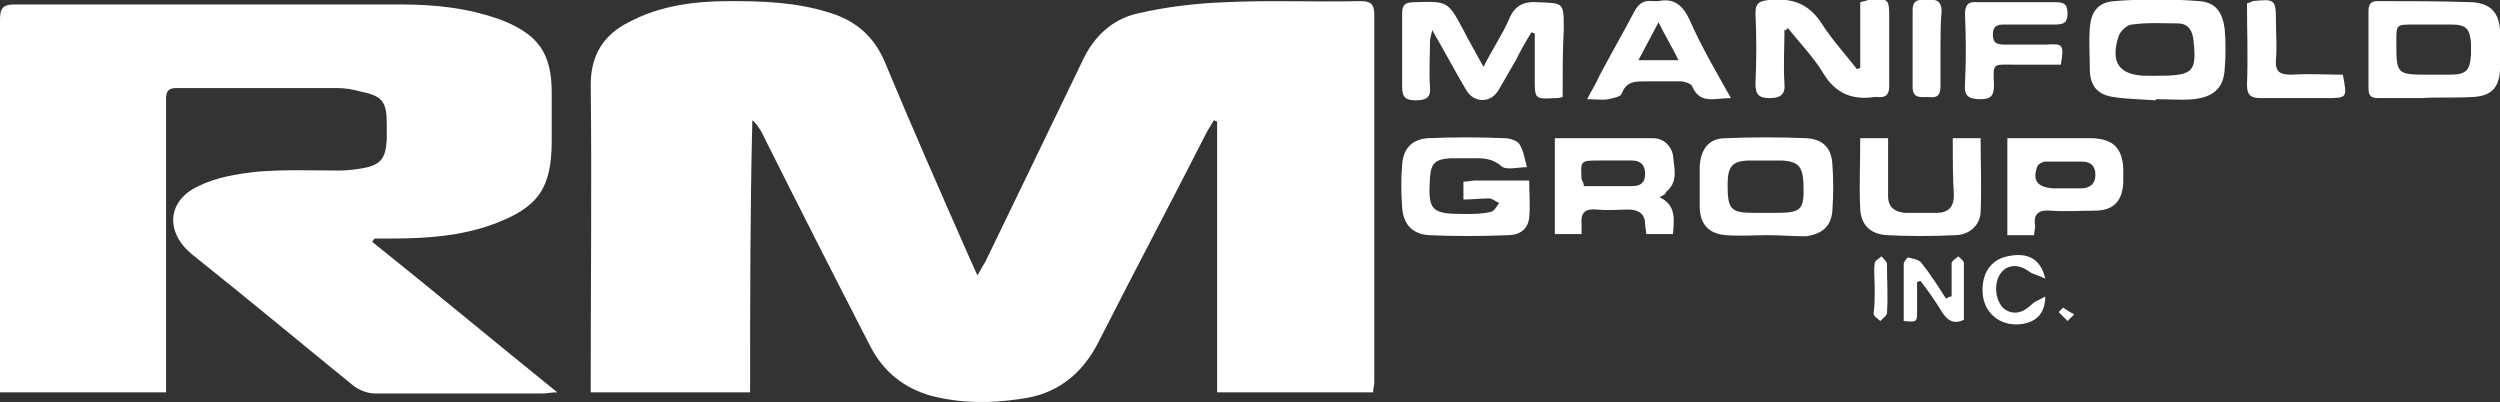 <?xml version="1.0" encoding="utf-8"?>
<!-- Generator: Adobe Illustrator 25.1.0, SVG Export Plug-In . SVG Version: 6.00 Build 0)  -->
<svg version="1.1" id="Layer_1" xmlns="http://www.w3.org/2000/svg" xmlns:xlink="http://www.w3.org/1999/xlink" x="0px" y="0px"
	 viewBox="0 0 224.3 36.1" style="enable-background:new 0 0 224.3 36.1;" xml:space="preserve">
<rect x="0" y="0" width="224.3" height="36.1" fill="#333333" stroke="none"/>
<style type="text/css">
</style>
<g fill="#ffffff">
	<path d="M67.3,35.2c-4.9,0-9.5,0-14.3,0c0-0.5,0-0.9,0-1.4c0-8.7,0.1-17.5,0-26.2c0-2.7,1.2-4.5,3.4-5.6c2.8-1.5,5.9-1.9,9.1-1.9
		c3,0,5.9,0.1,8.8,1c2.4,0.7,4.1,2.1,5.1,4.5c2.5,6,5.1,11.9,7.7,17.8c0.2,0.4,0.3,0.7,0.6,1.3c0.3-0.5,0.5-0.9,0.7-1.2
		c2.9-6,5.8-12,8.7-18c1-2.2,2.7-3.8,5-4.3c2.6-0.6,5.2-0.9,7.8-1c4.1-0.2,8.1,0,12.2-0.1c0.9,0,1.2,0.3,1.2,1.2c0,11,0,22,0,33
		c0,0.3-0.1,0.5-0.1,0.9c-4.6,0-9.3,0-14,0c0-8.1,0-16.2,0-24.3c-0.1,0-0.2-0.1-0.3-0.1c-0.2,0.3-0.4,0.7-0.6,1
		c-3.2,6.3-6.5,12.5-9.7,18.8c-1.5,3-3.8,4.8-7.1,5.2c-2.7,0.4-5.3,0.4-8-0.3c-2.4-0.7-4.2-2.1-5.4-4.4c-3.3-6.4-6.6-12.9-9.8-19.3
		c-0.2-0.3-0.4-0.7-0.8-1C67.3,18.9,67.3,27,67.3,35.2z"/>
	<path d="M33.4,21.7c5.5,4.4,10.9,8.9,16.6,13.5c-0.6,0-0.9,0.1-1.3,0.1c-5,0-10.1,0-15.1,0c-0.6,0-1.4-0.3-1.9-0.7
		c-4.8-3.9-9.6-7.9-14.5-11.8c-2.4-2-2.2-4.8,0.6-6.1c1.6-0.8,3.5-1.1,5.3-1.3c2.5-0.2,4.9-0.1,7.4-0.1c0.7,0,1.4-0.1,2-0.2
		c1.7-0.3,2.1-0.9,2.2-2.6c0-0.5,0-1,0-1.4c0-2-0.4-2.5-2.4-2.9c-0.7-0.2-1.4-0.3-2.1-0.3c-4.8,0-9.6,0-14.4,0c-1,0-0.9,0.7-0.9,1.3
		c0,8.2,0,16.4,0,24.5c0,0.5,0,0.9,0,1.5c-5,0-9.9,0-14.9,0c0-0.4-0.1-0.8-0.1-1.3C0,23.2,0,12.5,0,1.8c0-1,0.2-1.4,1.3-1.4
		c11.5,0,23.1,0,34.6,0c3.1,0,6.1,0.3,9.1,1.4c3.3,1.3,4.5,3,4.5,6.5c0,1.4,0,2.9,0,4.3c0,4.3-1.2,6-5.2,7.5c-3,1.1-6.1,1.3-9.2,1.3
		c-0.5,0-1,0-1.5,0C33.5,21.6,33.4,21.6,33.4,21.7z"/>
	<path d="M140.2,8.7c-0.3,0.1-0.5,0.1-0.6,0.1c-1.9,0.1-1.9,0.1-1.9-1.7c0-1.4,0-2.8,0-4.1c-0.1,0-0.2-0.1-0.3-0.1
		c-0.5,0.8-1,1.7-1.4,2.5c-0.5,0.9-1,1.7-1.5,2.6c-0.7,1.3-2.3,1.3-3,0c-1-1.7-1.9-3.4-3-5.3c-0.1,0.5-0.2,0.8-0.2,1
		c0,1.4-0.1,2.7,0,4.1c0.1,1-0.4,1.2-1.3,1.2c-0.8,0-1.2-0.2-1.2-1.2c0-2.2,0-4.4,0-6.6c0-0.8,0.3-1,1.1-1c3-0.1,3-0.1,4.4,2.5
		c0.5,1,1.1,2,1.8,3.3c0.8-1.6,1.7-2.9,2.3-4.3c0.5-1.2,1.3-1.6,2.6-1.5c2.3,0.1,2.3,0,2.3,2.4C140.2,4.5,140.2,6.6,140.2,8.7z"/>
	<path d="M193.4,9c-1.3-0.1-2.6-0.1-3.8-0.3c-1.4-0.2-2.1-1-2.1-2.5c0-1.2-0.1-2.5,0-3.7c0.1-1.4,0.7-2.3,2.2-2.4
		c2.5-0.2,5.1-0.2,7.6,0c1.5,0.1,2.1,1,2.3,2.5c0.1,1.2,0.1,2.4,0,3.6c-0.1,1.7-1,2.5-2.8,2.7c-1.1,0.1-2.2,0-3.3,0
		C193.4,8.9,193.4,9,193.4,9z M193.4,6.8c3.4,0,3.7-0.3,3.4-3.2c-0.1-0.9-0.5-1.5-1.4-1.5c-1.4,0-2.7-0.1-4.1,0.1
		c-0.4,0-1,0.5-1.2,1c-0.8,2.4,0,3.6,2.6,3.6C193,6.8,193.2,6.8,193.4,6.8z"/>
	<path d="M158.5,21.1c-1.2,0-2.4,0.1-3.6,0c-1.6-0.1-2.4-1-2.4-2.6c0-1.2,0-2.4,0-3.6c0.1-1.5,0.8-2.5,2.3-2.5
		c2.4-0.1,4.9-0.1,7.3,0c1.4,0.1,2.2,0.8,2.3,2.3c0.1,1.4,0.1,2.8,0,4.2c-0.1,1.4-0.9,2.1-2.4,2.3C160.9,21.2,159.7,21.1,158.5,21.1
		C158.5,21.1,158.5,21.1,158.5,21.1z M158.4,19.1c0.2,0,0.5,0,0.7,0c2.6,0,2.8-0.2,2.7-2.8c-0.1-1.4-0.5-1.8-1.9-1.9
		c-0.9,0-1.8,0-2.8,0c-1.7,0-2.1,0.5-2.1,2.2c0,2.2,0.3,2.5,2.4,2.5C157.8,19.1,158.1,19.1,158.4,19.1z"/>
	<path d="M217.3,8.8c-1.3,0-2.6,0-3.8,0c-0.7,0-1-0.1-1-0.9c0-2.3,0-4.6,0-6.9c0-0.6,0.2-0.9,0.8-0.9c2.8,0,5.7,0,8.5,0.1
		c1.6,0.1,2.4,0.9,2.5,2.5c0.1,1.2,0.1,2.4,0,3.6c-0.1,1.6-0.8,2.3-2.4,2.4C220.3,8.8,218.8,8.7,217.3,8.8
		C217.3,8.8,217.3,8.8,217.3,8.8z M218,6.7c0.6,0,1.2,0,1.8,0c1.5,0,1.8-0.4,1.9-1.8c0-0.3,0-0.6,0-1c-0.1-1.3-0.4-1.7-1.8-1.7
		c-1.1,0-2.2,0-3.3,0c-1.6,0-1.6,0-1.6,1.5C215,6.7,215,6.7,218,6.7z"/>
	<path d="M131.3,17.9c0-0.6,0-1.1,0-1.6c0.4,0,0.7-0.1,1-0.1c1.6,0,3.2,0,4.9,0c0,1.2,0.1,2.2,0,3.3c-0.1,1.1-0.9,1.6-1.9,1.6
		c-2.4,0.1-4.7,0.1-7.1,0c-1.5-0.1-2.3-1-2.4-2.5c-0.1-1.3-0.1-2.6,0-3.8c0.1-1.5,0.9-2.3,2.3-2.4c2.3-0.1,4.6-0.1,6.9,0
		c0.4,0,1.1,0.2,1.3,0.5c0.4,0.6,0.5,1.4,0.7,2.1c-0.8,0-1.9,0.3-2.3-0.1c-0.7-0.6-1.4-0.7-2.2-0.7c-0.8,0-1.6,0-2.4,0
		c-1.3,0.1-1.7,0.4-1.8,1.7c-0.2,3,0.1,3.3,3.1,3.3c0.8,0,1.6,0,2.4-0.2c0.3-0.1,0.5-0.5,0.7-0.8c-0.3-0.1-0.6-0.4-0.9-0.4
		C132.9,17.8,132.1,17.9,131.3,17.9z"/>
	<path d="M160.1,2.7c0,1.6-0.1,3.2,0,4.8c0.1,1-0.4,1.3-1.3,1.3c-1,0-1.3-0.3-1.3-1.3c0.1-2.1,0.1-4.2,0-6.3c0-0.9,0.3-1.1,1.2-1.2
		c2.1-0.2,3.6,0.3,4.8,2.2c0.9,1.4,2.1,2.7,3.1,4c0.1,0,0.2-0.1,0.3-0.1c0-2,0-3.9,0-5.9c0.3-0.1,0.5-0.1,0.7-0.2
		c1.9-0.2,1.9-0.1,1.9,1.7c0,2,0,4,0,6c0,0.8-0.3,1.1-1.1,1c-0.1,0-0.2,0-0.2,0c-2,0.3-3.5-0.3-4.6-2.1c-0.9-1.5-2.1-2.7-3.2-4.1
		C160.3,2.7,160.2,2.7,160.1,2.7z"/>
	<path d="M148.9,17.7c1.5,0.7,1.3,2,1.2,3.3c-0.8,0-1.6,0-2.4,0c0-0.3-0.1-0.6-0.1-0.9c0-0.9-0.6-1.3-1.5-1.3c-0.9,0-1.8,0.1-2.8,0
		c-1-0.1-1.5,0.2-1.4,1.3c0,0.3,0,0.6,0,0.9c-0.8,0-1.6,0-2.4,0c0-2.8,0-5.7,0-8.6c3,0,5.9,0,8.8,0c0.9,0,1.6,0.6,1.8,1.5
		c0.1,1.2,0.5,2.4-0.6,3.3C149.4,17.5,149.2,17.5,148.9,17.7z M142.1,16.7c1.5,0,2.9,0,4.3,0c0.8,0,1.2-0.3,1.2-1.1
		c0-0.8-0.4-1.2-1.2-1.2c-1,0-1.9,0-2.9,0c-1.7,0-1.7,0-1.6,1.7C142,16.3,142.1,16.4,142.1,16.7z"/>
	<path d="M182.5,21.1c-0.8,0-1.5,0-2.4,0c0-2.9,0-5.7,0-8.7c1.5,0,3.1,0,4.6,0c1,0,2.1,0,3.1,0c1.8,0.1,2.6,0.9,2.7,2.7
		c0,0.4,0,0.9,0,1.3c-0.1,1.7-0.9,2.5-2.6,2.5c-1.3,0-2.6,0.1-3.9,0c-1.1-0.1-1.6,0.3-1.4,1.4C182.6,20.5,182.5,20.8,182.5,21.1z
		 M185.1,16.9C185.1,16.9,185.1,16.9,185.1,16.9c0.5,0,1,0,1.6,0c0.8,0,1.3-0.4,1.3-1.2c0-0.8-0.4-1.2-1.2-1.2c-1.1,0-2.2,0-3.3,0
		c-0.2,0-0.6,0.2-0.7,0.4c-0.5,1.3,0,1.9,1.4,2C184.4,16.9,184.7,16.9,185.1,16.9z"/>
	<path d="M175.2,12.4c0.9,0,1.6,0,2.5,0c0,2.2,0.1,4.5,0,6.7c-0.1,1.2-1.1,2-2.3,2c-2,0.1-4.1,0.1-6.1,0c-1.5-0.1-2.3-0.9-2.4-2.3
		c-0.1-2.1,0-4.2,0-6.4c0.8,0,1.5,0,2.5,0c0,1.2,0,2.3,0,3.5c0,0.6,0,1.1,0,1.7c0,1,0.6,1.4,1.5,1.5c0.9,0,1.8,0,2.8,0
		c1.1,0,1.6-0.5,1.6-1.6C175.2,15.9,175.2,14.2,175.2,12.4z"/>
	<path d="M155.3,8.8c-1.5,0-2.8,0.6-3.5-1.1c-0.1-0.2-0.7-0.4-1-0.4c-1.1,0-2.2,0-3.2,0c-0.9,0-1.7,0-2.1,1.1
		c-0.1,0.3-0.8,0.4-1.2,0.5c-0.5,0.1-1.1,0-1.9,0c0.4-0.8,0.8-1.4,1.1-2.1c1-1.9,2.1-3.8,3.1-5.7c0.4-0.8,0.9-1.1,1.7-1
		c0.2,0,0.3,0,0.5,0c1.4-0.3,2.2,0.4,2.8,1.7C152.6,4.1,153.9,6.3,155.3,8.8z M147,5.4c1.3,0,2.3,0,3.6,0c-0.6-1.2-1.2-2.2-1.8-3.4
		C148.1,3.3,147.6,4.3,147,5.4z"/>
	<path d="M184.9,5.8c-1.5,0-2.9,0-4.2,0c-1.9,0-1.9-0.2-1.8,1.8c0,0.9-0.2,1.3-1.2,1.3c-1.1,0-1.5-0.3-1.4-1.4
		c0.1-2.1,0.1-4.1,0-6.2c0-0.9,0.3-1.2,1.2-1.1c2.3,0,4.6,0,6.9,0c0.7,0,1.1,0.1,1.1,1c0,0.8-0.3,1-1.1,1c-1.5,0-3,0-4.6,0
		c-0.7,0-1,0.2-1,0.9c0,0.8,0.4,0.9,1.1,0.9c1.2,0,2.5,0,3.7,0C185.1,3.9,185.2,4,184.9,5.8z"/>
	<path d="M201.6,0.3c0.3-0.1,0.4-0.1,0.5-0.2c2-0.2,2.1-0.2,2.1,1.9c0,1.1,0.1,2.2,0,3.3c-0.1,1.2,0.4,1.4,1.4,1.4
		c1.5-0.1,3.1,0,4.6,0c0.4,2.1,0.4,2.1-1.5,2.1c-2,0-3.9,0-5.9,0c-0.9,0-1.2-0.3-1.2-1.2C201.7,5.2,201.6,2.7,201.6,0.3z"/>
	<path d="M174.1,4.5c0,1.1,0,2.2,0,3.3c0,0.9-0.5,1-1.1,0.9c-0.6,0-1.4,0.2-1.4-0.9c0-2.3,0-4.6,0-6.9c0-1.1,0.8-0.9,1.4-0.9
		c0.7-0.1,1.2,0.1,1.2,1C174.1,2.2,174.1,3.4,174.1,4.5z"/>
	<path d="M175.1,26.6c0-1,0-2,0-3c0-0.2,0.4-0.4,0.6-0.6c0.2,0.2,0.5,0.4,0.5,0.6c0,1.7,0,3.4,0,5.1c-0.9,0.4-1.4,0.1-1.9-0.6
		c-0.6-1-1.3-2-2-2.9c-0.1,0-0.2,0.1-0.3,0.1c0,0.9,0,1.9,0,2.8c0,0.8-0.1,0.8-1.2,0.7c0-1.7,0-3.4,0-5.1c0-0.2,0.3-0.6,0.4-0.6
		c0.4,0.1,1,0.2,1.2,0.5c0.8,1,1.5,2.1,2.2,3.2C174.9,26.6,175,26.6,175.1,26.6z"/>
	<path d="M183.5,25c-0.6-0.3-1.1-0.4-1.4-0.6c-0.9-0.7-1.9-0.7-2.5,0c-0.8,0.9-0.6,2.6,0.2,3.3c0.8,0.6,1.7,0.4,2.5-0.4
		c0.3-0.3,0.7-0.4,1.2-0.7c0,1.6-0.9,2.4-2.4,2.5c-1.7,0.1-3-1-3.2-2.6c-0.2-1.9,0.7-3.2,2.2-3.5C181.9,22.6,183.1,23.2,183.5,25z"
		/>
	<path d="M168.2,25.9c0-0.8-0.1-1.5,0-2.3c0-0.2,0.4-0.4,0.6-0.6c0.2,0.2,0.5,0.5,0.5,0.7c0,1.5,0.1,3,0,4.4c0,0.2-0.4,0.5-0.6,0.7
		c-0.2-0.2-0.6-0.4-0.6-0.7C168.2,27.4,168.2,26.6,168.2,25.9z"/>
	<path d="M185.1,27.6c0.3,0.2,0.6,0.4,1,0.6c-0.2,0.2-0.4,0.4-0.6,0.6c-0.3-0.3-0.5-0.5-0.8-0.8C184.8,27.9,185,27.7,185.1,27.6z"/>
</g>
</svg>
